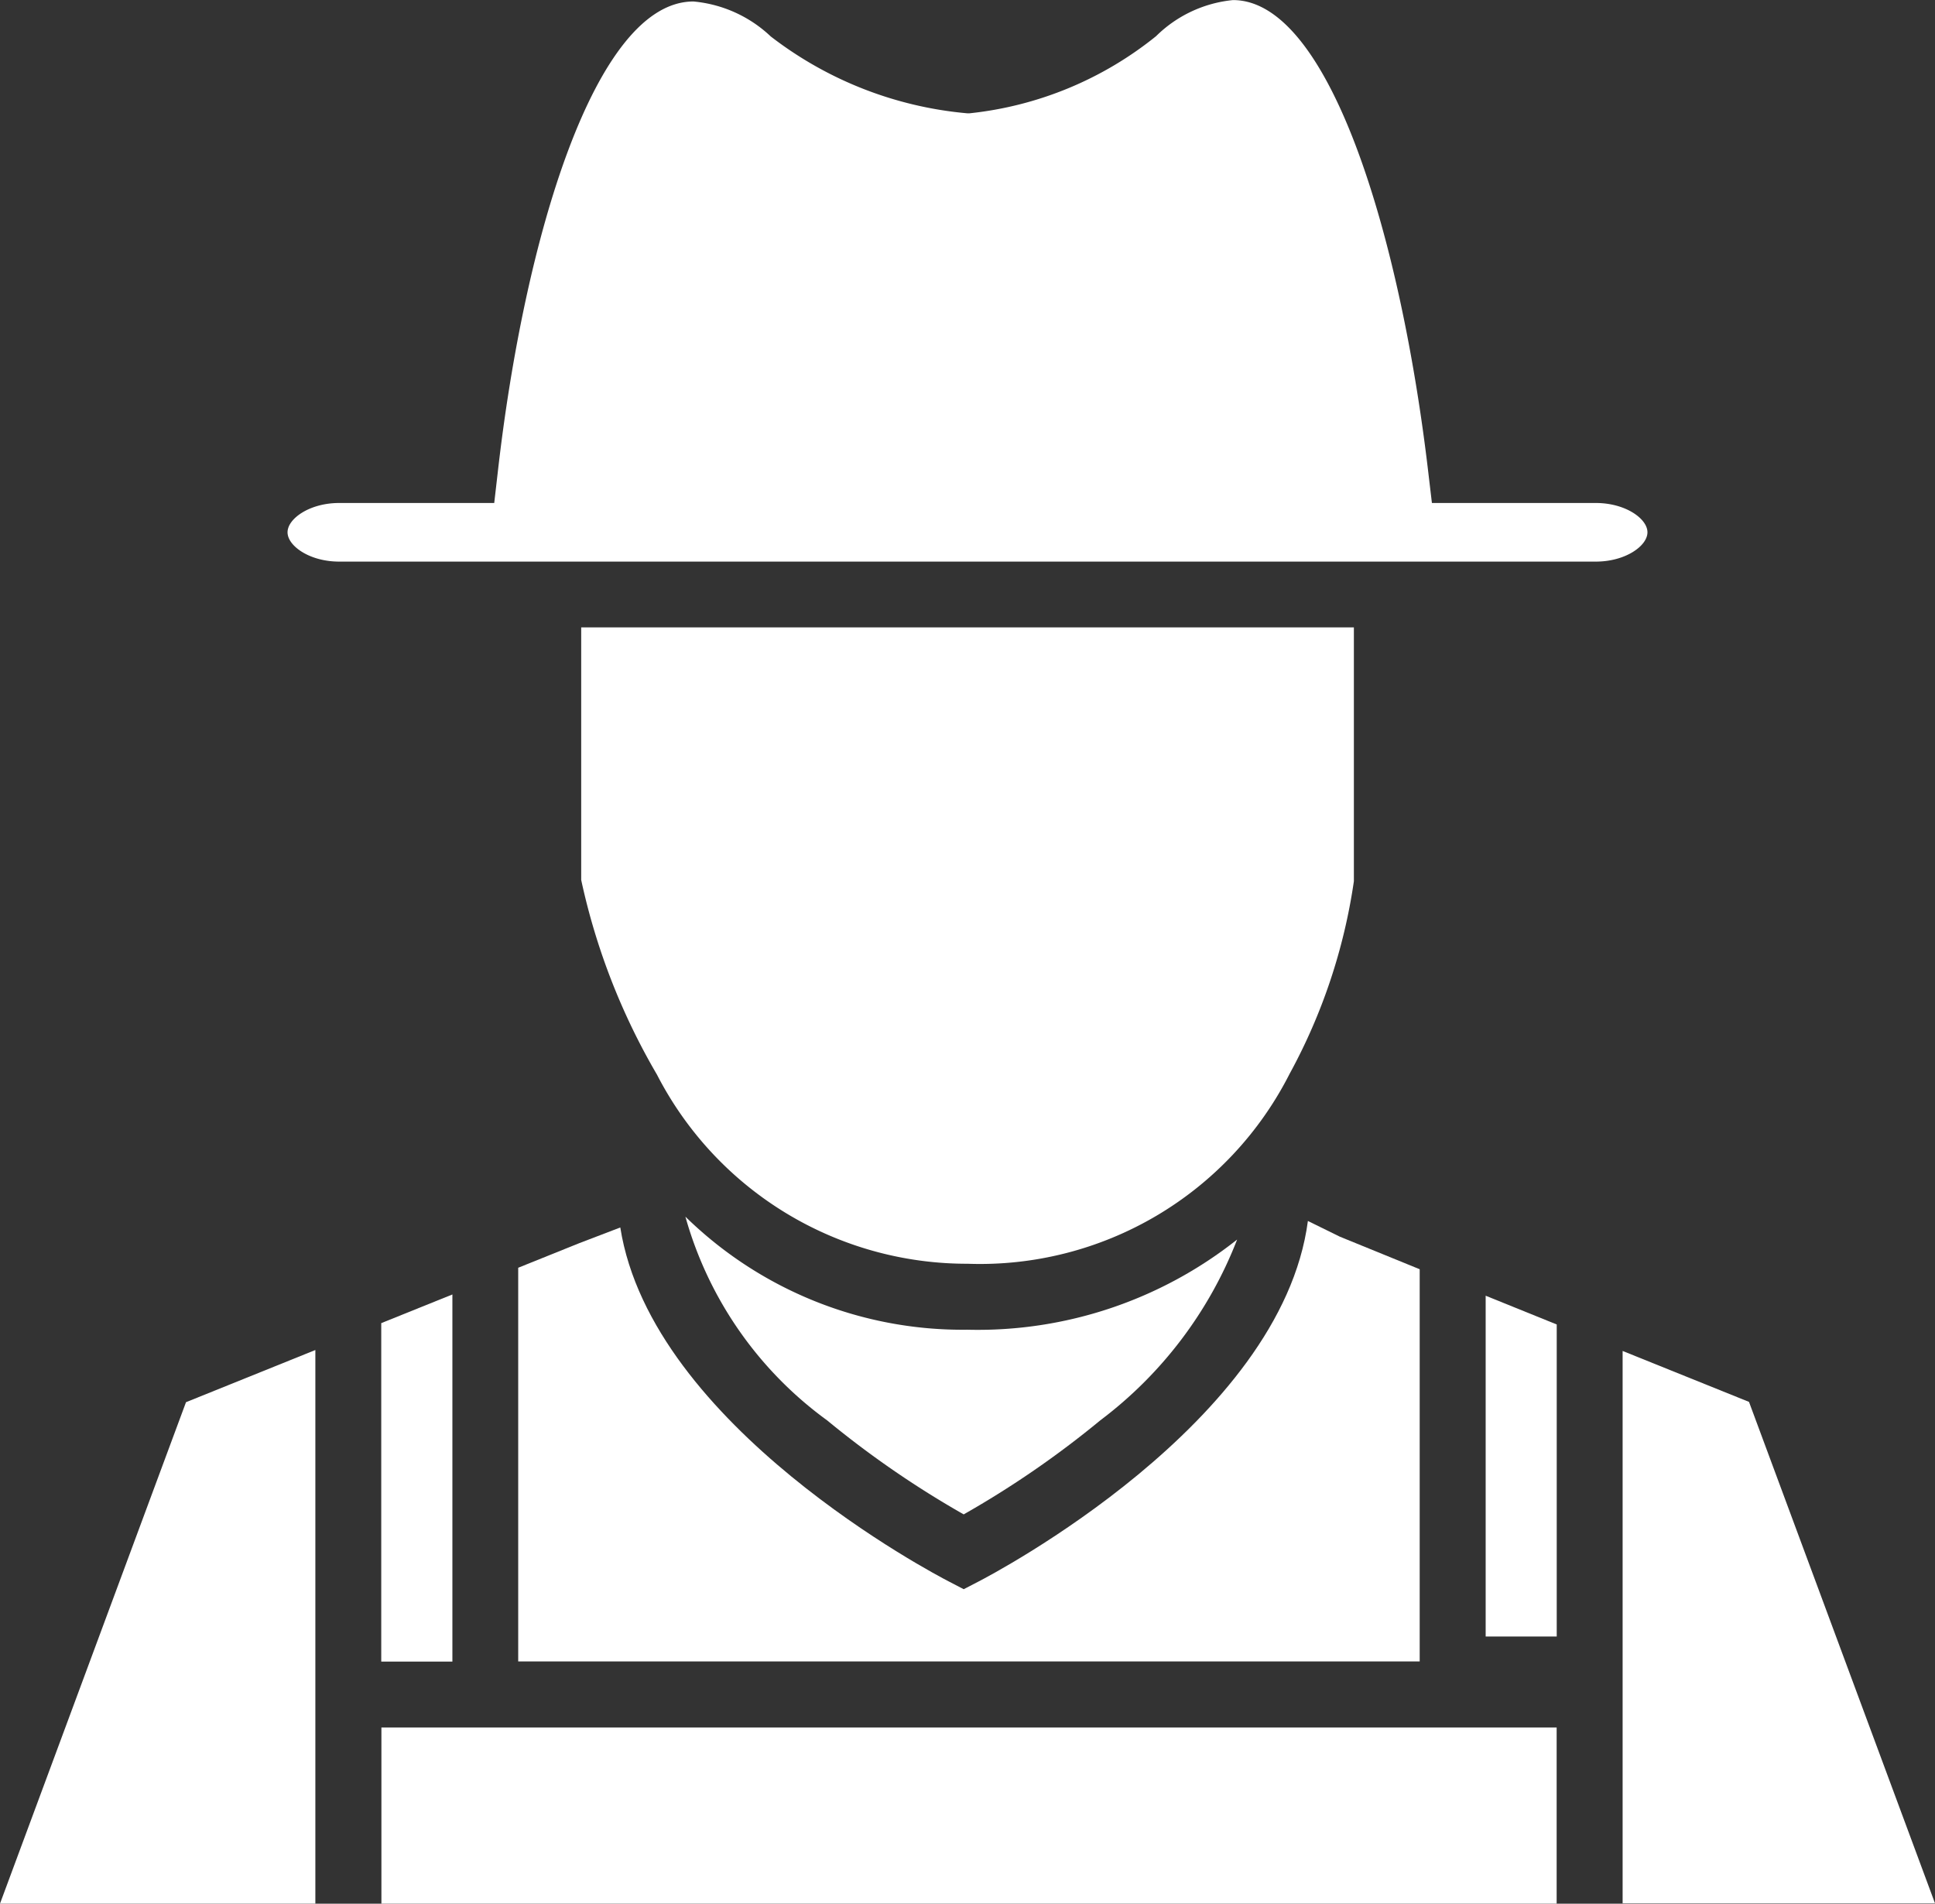 <svg xmlns="http://www.w3.org/2000/svg" width="24.697" height="24.298" viewBox="0 0 24.697 24.298">
  <rect x="0" y="0" width="24.697" height="24.298" fill="#333333" stroke="none"/>
  <g id="Group_953" data-name="Group 953" transform="translate(0)">
    <g id="Group_3" data-name="Group 3" transform="translate(0)">
      <path id="Path_17" data-name="Path 17" d="M-279.787,923.85l2.374,6.4H-281.4V923.2Z" transform="translate(302.11 -905.957)" fill="#fff"/>
      <path id="Path_18" data-name="Path 18" d="M-403.711,788.95c.376,0,.658.2.658.374s-.282.374-.658.374h-16.041c-.376,0-.658-.2-.658-.374s.282-.374.658-.374h1.98l.043-.373c.338-3,1.243-6.028,2.5-6.028a1.651,1.651,0,0,1,.986.446,4.8,4.8,0,0,0,2.507.981h.032a4.55,4.55,0,0,0,2.379-.984,1.621,1.621,0,0,1,.982-.461c1.238,0,2.145,3.038,2.495,6.048l.044.371Z" transform="translate(424.08 -782.53)" fill="#fff"/>
      <path id="Path_19" data-name="Path 19" d="M-395.648,962.41v2.248h-15V962.41h15Z" transform="translate(415.516 -940.361)" fill="#fff"/>
      <path id="Path_20" data-name="Path 20" d="M-294.753,917.817V921.8h-.907V917.45Z" transform="translate(314.622 -900.912)" fill="#fff"/>
      <path id="Path_21" data-name="Path 21" d="M-384.884,910.294V915.3H-396.39v-5.025l.78-.314.523-.2c.4,2.539,4.028,4.433,4.191,4.517l.192.1.193-.1c.164-.085,3.861-2.018,4.2-4.6l.407.2Z" transform="translate(403.004 -894.094)" fill="#fff"/>
      <path id="Path_22" data-name="Path 22" d="M-379.977,847.86V851.1a7.318,7.318,0,0,1-.821,2.459,4.432,4.432,0,0,1-4.11,2.423,4.449,4.449,0,0,1-3.964-2.414,8.439,8.439,0,0,1-.967-2.485V847.86Z" transform="translate(397.257 -839.852)" fill="#fff"/>
      <path id="Path_23" data-name="Path 23" d="M-371.938,909.538a5.275,5.275,0,0,1-1.747,2.308,12.243,12.243,0,0,1-1.743,1.2,12.309,12.309,0,0,1-1.743-1.2,4.822,4.822,0,0,1-1.809-2.6,5.057,5.057,0,0,0,3.6,1.443A5.329,5.329,0,0,0-371.938,909.538Z" transform="translate(387.728 -893.717)" fill="#fff"/>
      <path id="Path_24" data-name="Path 24" d="M-409.742,917.32v4.686h-.908v-4.32Z" transform="translate(415.516 -900.798)" fill="#fff"/>
      <path id="Path_25" data-name="Path 25" d="M-446.325,927.892v2.248h-4.025l2.374-6.4,1.651-.666v4.822Z" transform="translate(450.35 -905.843)" fill="#fff"/>
    </g>
  </g>
</svg>
